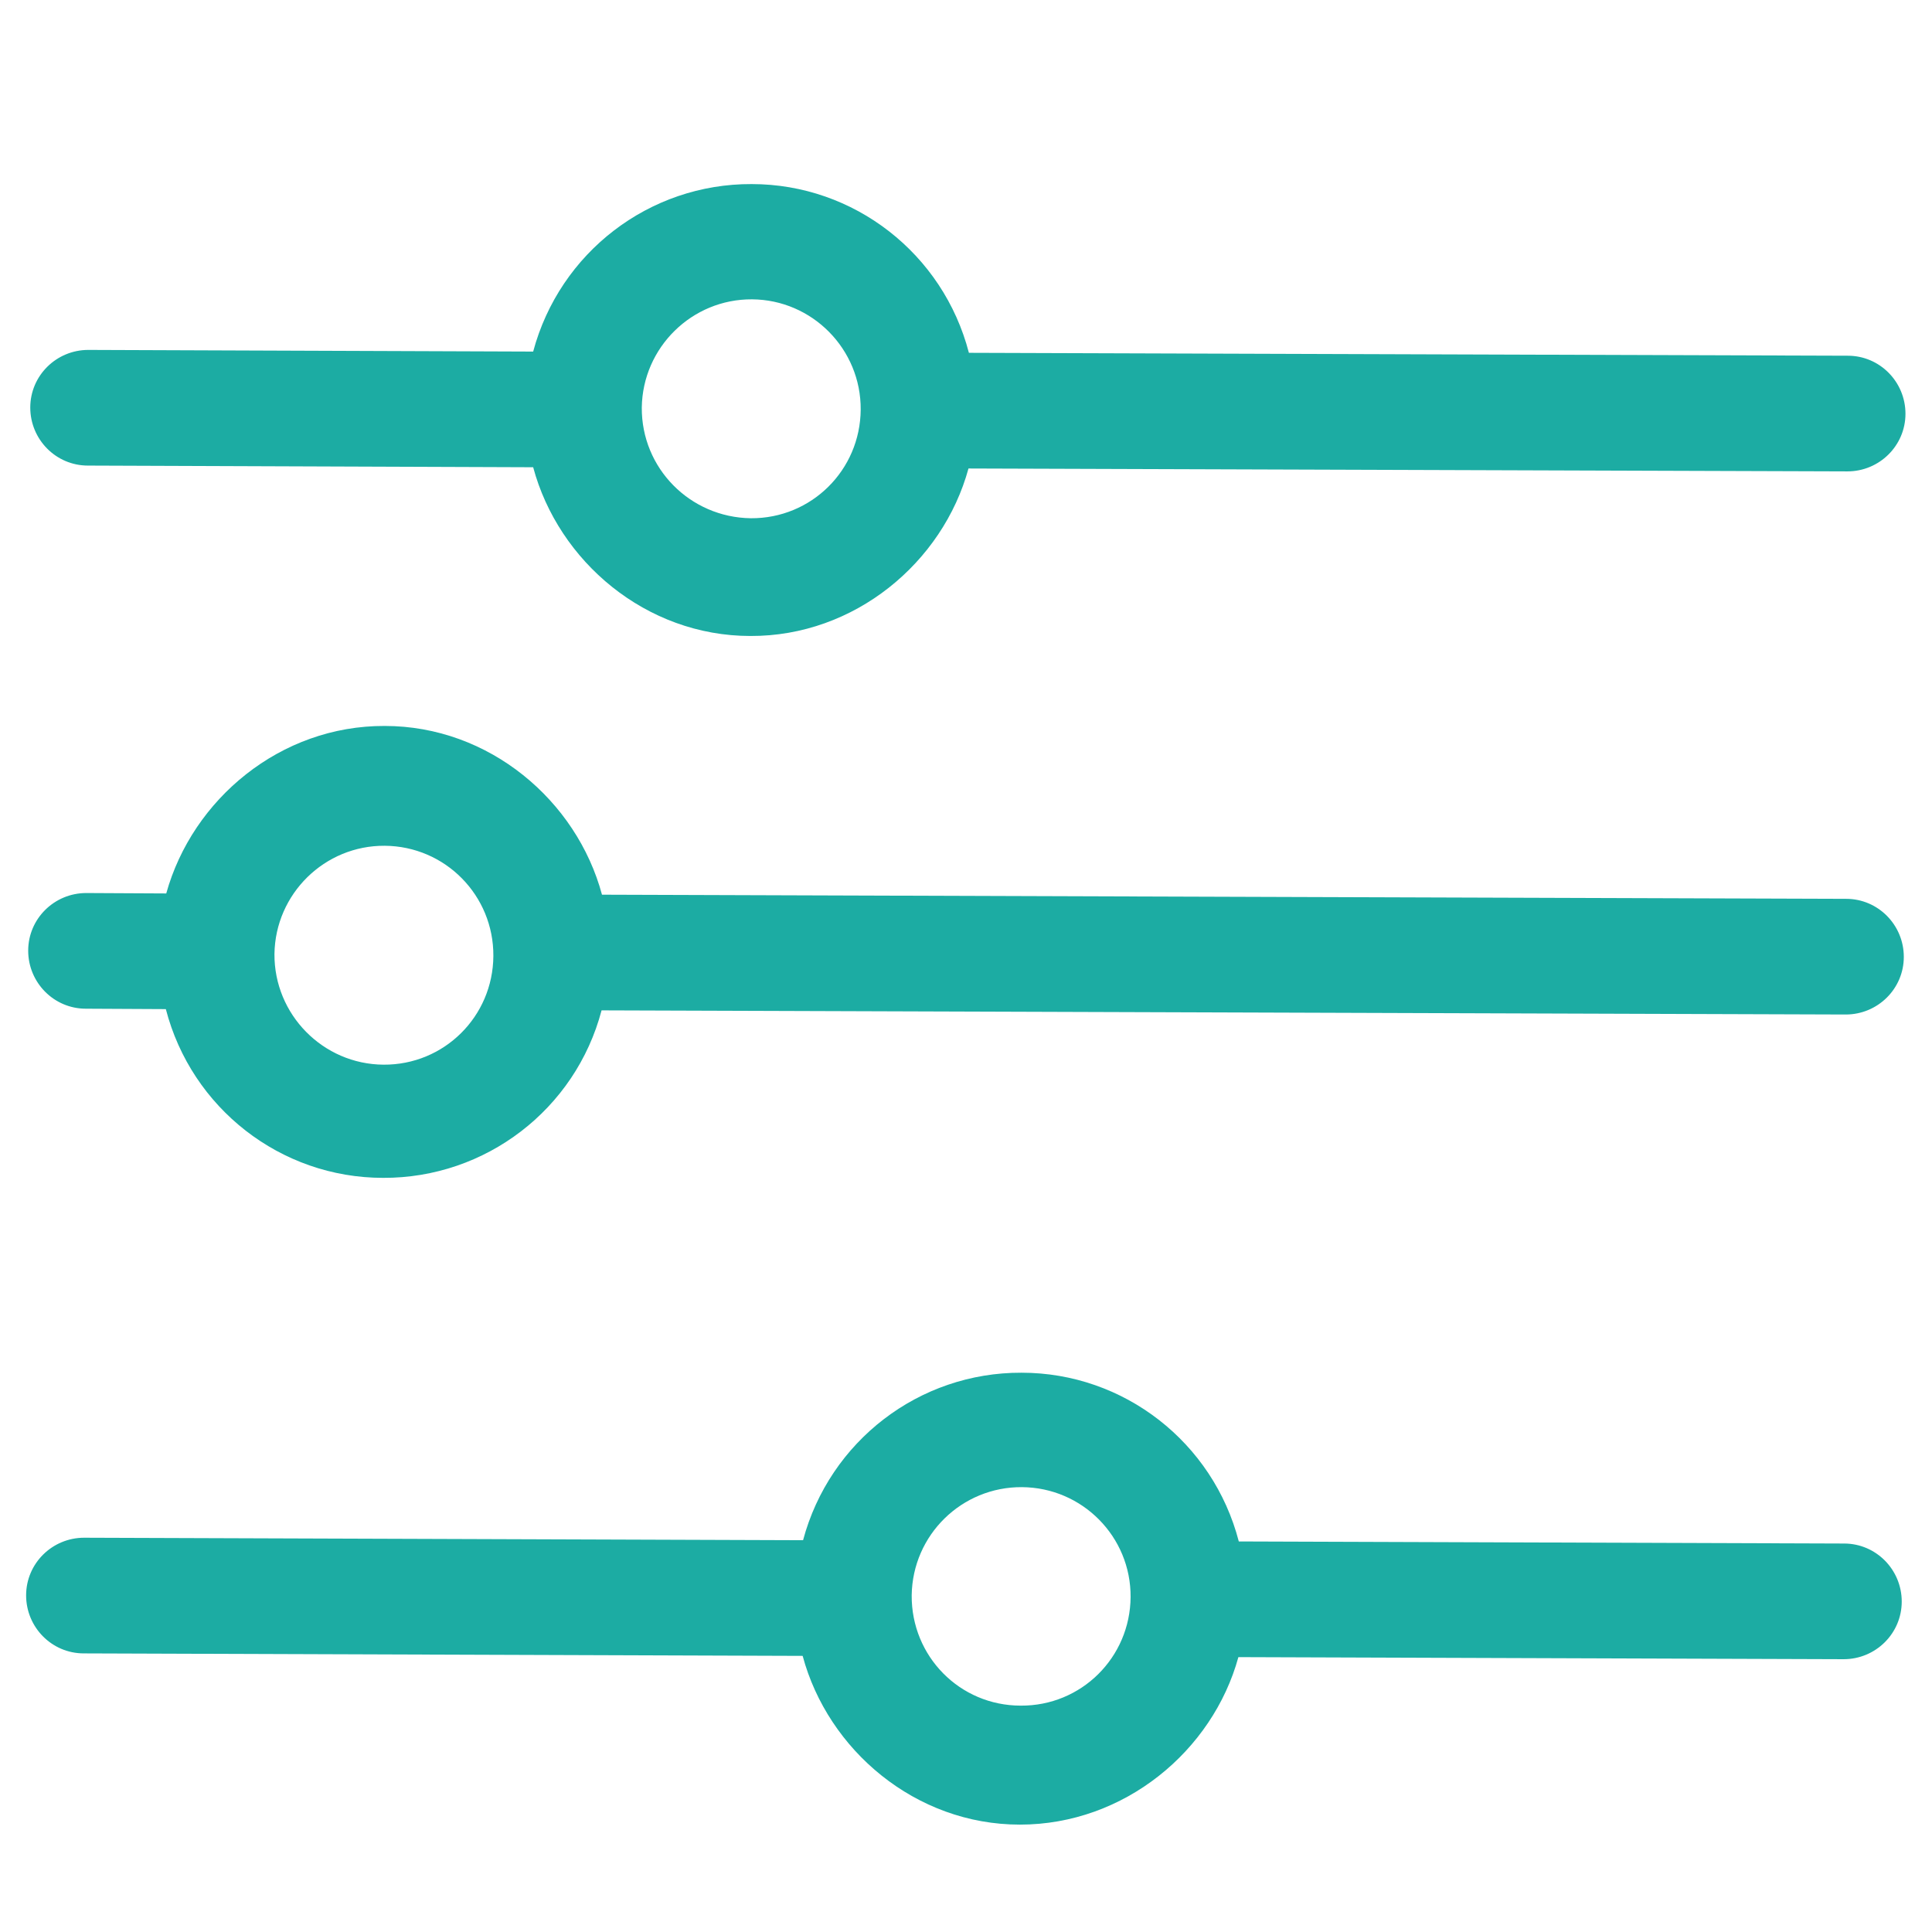 <?xml version="1.0" encoding="utf-8"?>
<!-- Generator: Adobe Illustrator 24.1.1, SVG Export Plug-In . SVG Version: 6.00 Build 0)  -->
<svg version="1.1" id="Layer_1" xmlns="http://www.w3.org/2000/svg" xmlns:xlink="http://www.w3.org/1999/xlink" x="0px" y="0px"
	 viewBox="0 0 466 466" style="enable-background:new 0 0 466 466;" xml:space="preserve">
<style type="text/css">
	.st0{fill:#1CACA3;}
</style>
<path class="st0" d="M233.6,113l212,0.7c7.7,0,14-6.2,14-13.9c0-7.7-6.2-14-13.9-14l-212-0.7c-6.2-23.9-27.7-40.7-52.4-40.7
	c-24.7-0.1-46.3,16.5-52.7,40.4L21.3,84.4c-7.7,0-14,6.2-14,13.9s6.2,14,13.9,14l107.4,0.4c6.1,22.7,27.2,40.7,52.4,40.7
	C206.1,153.5,227.4,135.7,233.6,113z M154.8,98.3c0.2-14.5,12.1-26.2,26.6-26.1c14.5,0.1,26.3,12,26.2,26.6
	c-0.1,14.6-11.9,26.3-26.5,26.2C166.4,124.8,154.7,112.9,154.8,98.3z"/>
<path class="st0" d="M145.1,243.7l300.1,1c7.7,0,14-6.2,14-13.9s-6.2-14-13.9-14l-300.1-1c-6.1-22.7-27.2-40.7-52.4-40.7
	c-25.2-0.1-46.4,17.7-52.7,40.4l-19.3-0.1c-7.7,0-14,6.2-14,13.9c0,7.7,6.2,14,13.9,14l19.3,0.1c6.2,23.9,27.7,40.7,52.4,40.7
	C117.1,284.2,138.8,267.6,145.1,243.7z M66.2,230.1c0.2-14.5,12.1-26.2,26.6-26.1c14.6,0.1,26.3,12,26.2,26.6
	c-0.1,14.6-11.9,26.3-26.5,26.2C77.9,256.7,66.1,244.7,66.2,230.1z"/>
<path class="st0" d="M298.7,399.7l146,0.5c7.7,0,14-6.2,14-13.9s-6.2-14-13.9-14l-146-0.5c-6.2-23.9-27.7-40.7-52.4-40.7
	c-24.7-0.1-46.3,16.5-52.7,40.4l-173.4-0.6c-7.7,0-14,6.2-14,13.9c0,7.7,6.2,14,13.9,14l173.4,0.6c6.1,22.7,27.2,40.7,52.4,40.7
	C271.2,440.1,292.5,422.3,298.7,399.7z M219.9,384.8c0.2-14.6,12.1-26.2,26.6-26.1c14.6,0.1,26.3,12,26.2,26.5
	c-0.1,14.6-11.9,26.3-26.5,26.2C231.5,411.4,219.8,399.5,219.9,384.8z"/>
</svg>
